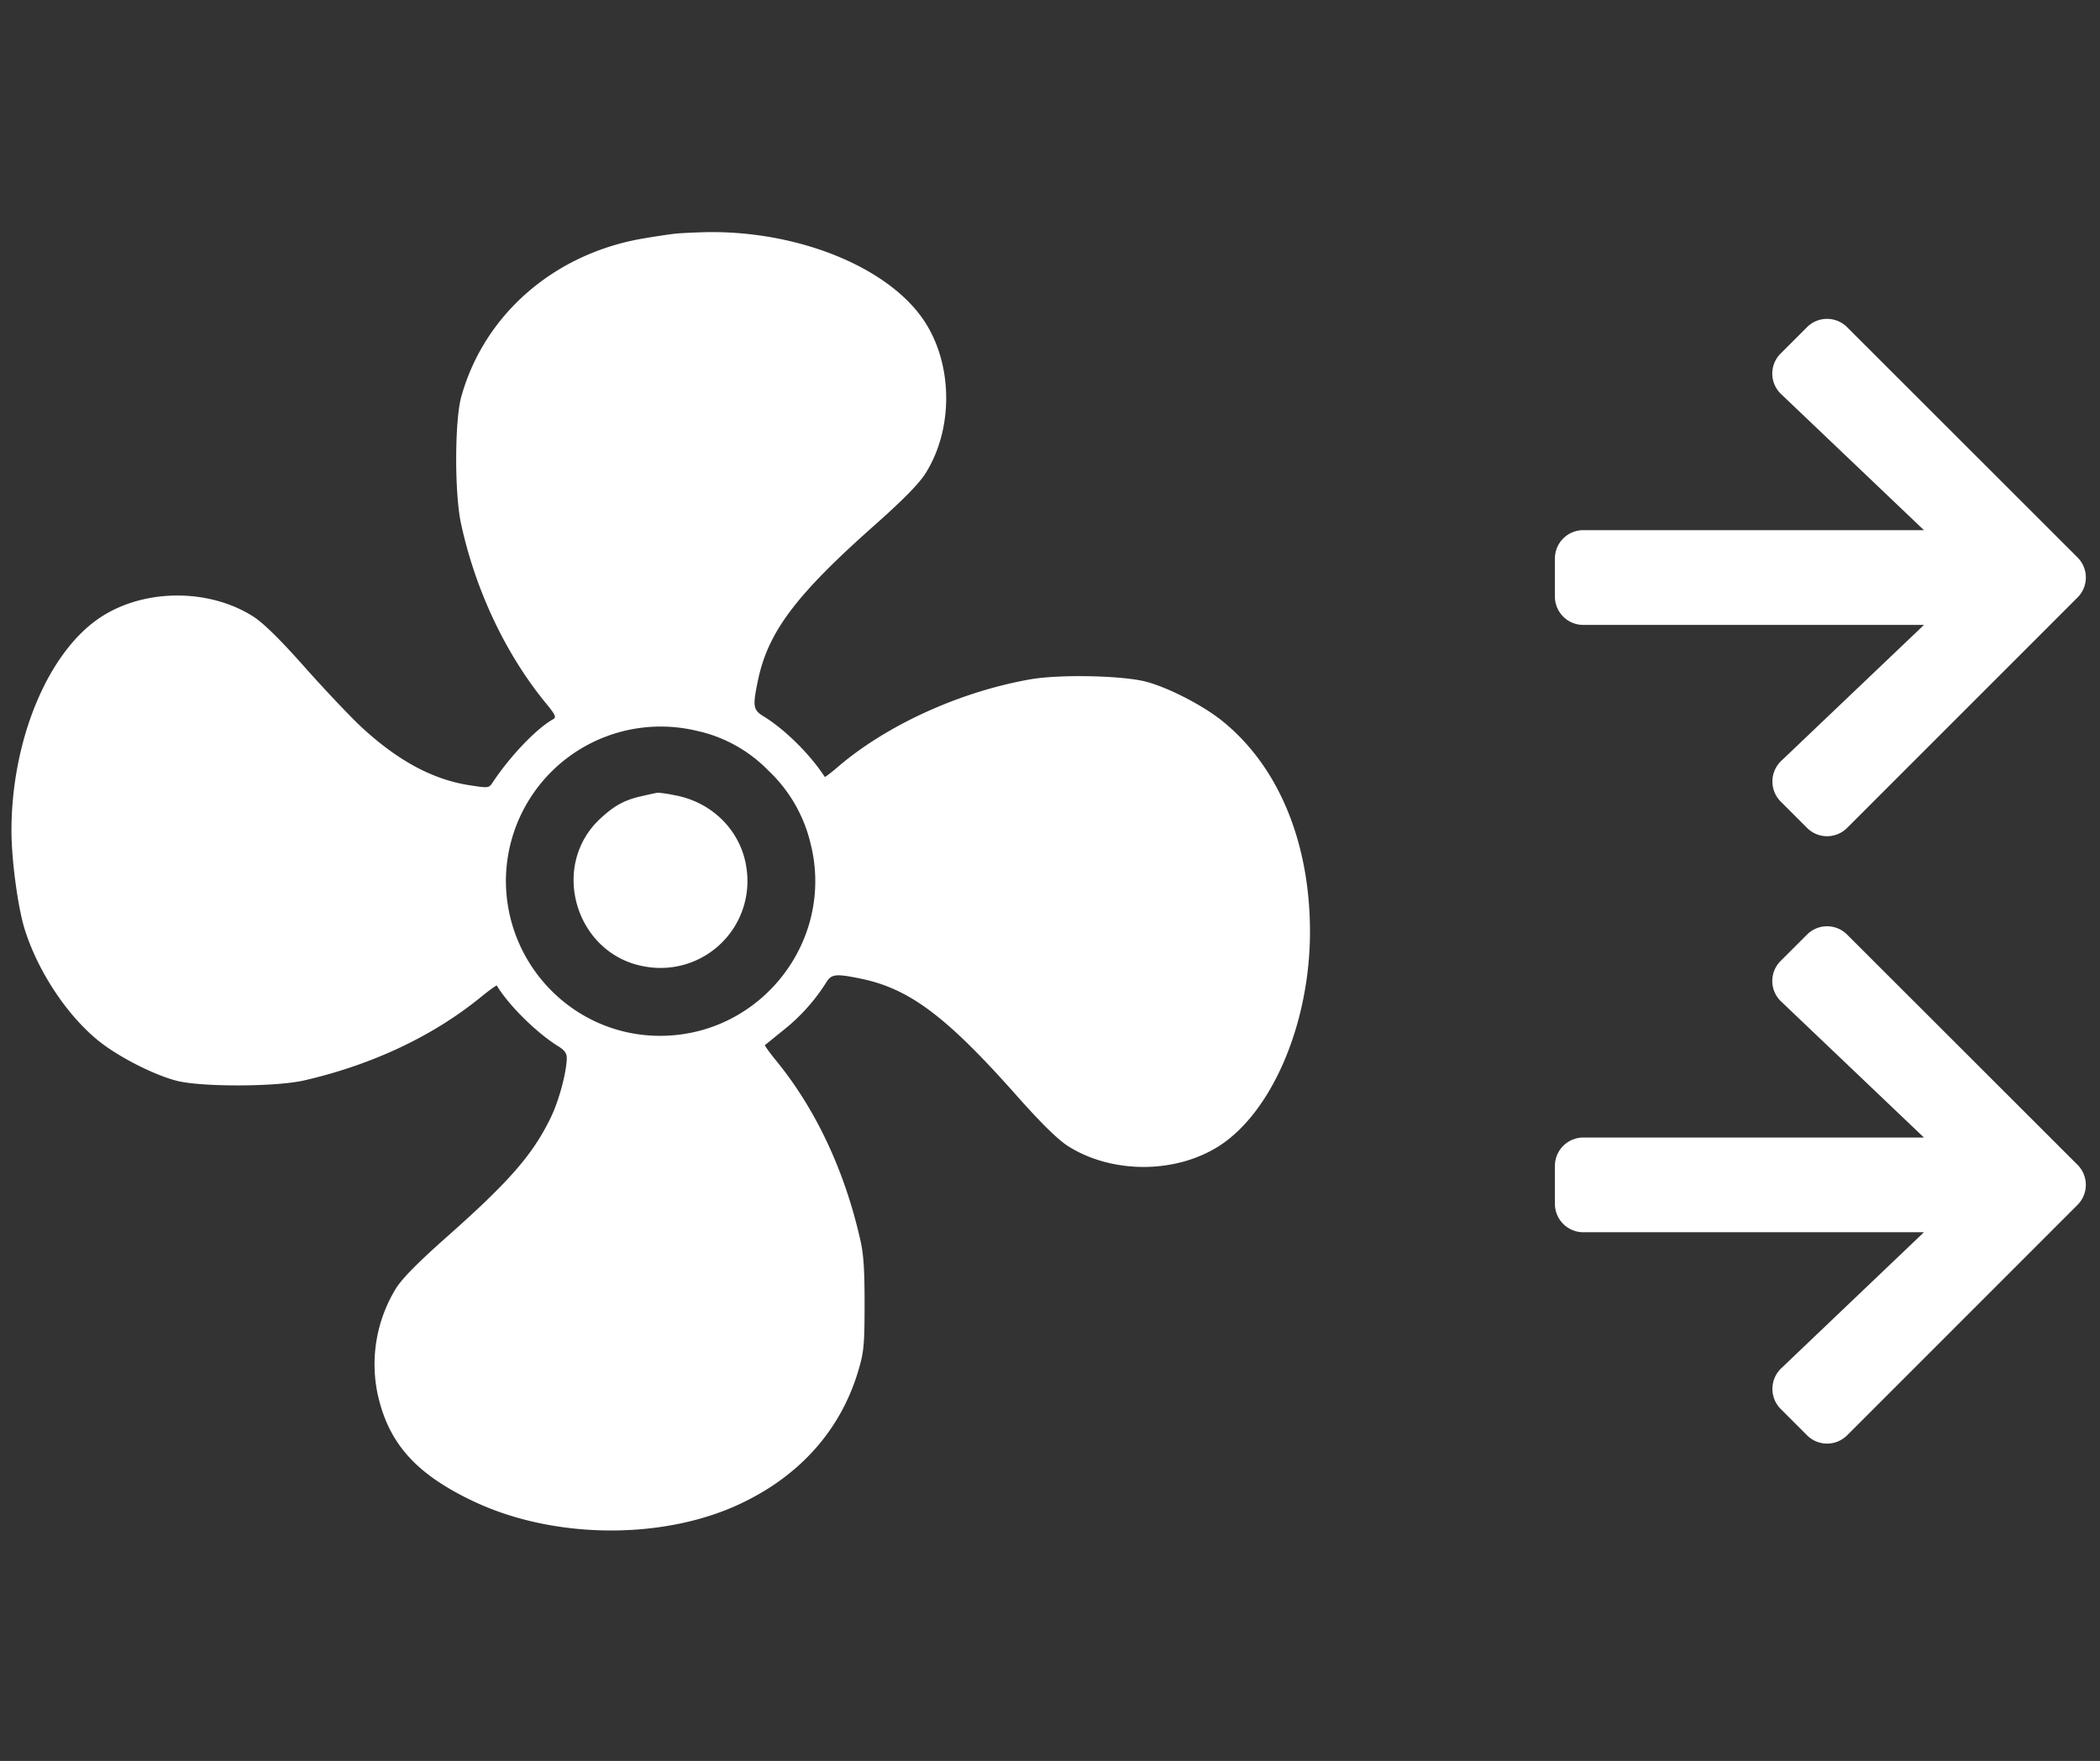<svg id="Medium" xmlns="http://www.w3.org/2000/svg" viewBox="0 0 732.61 614.49"><rect x="0" y="0" width="732.61" height="614.49" fill="#333333" stroke="none"/><defs><style>.cls-1{fill:#fff;}</style></defs><path class="cls-1" d="M235.34,81.56c-1.42.17-6.46.88-11.07,1.68-31,5.31-55.39,26.54-63.35,55.22-2.3,8.22-2.39,33.62-.09,44.24,5,23.09,15.4,45.21,29.29,62.29,3.72,4.51,4.07,5.31,2.83,6-5.83,3.27-14.95,12.83-21,21.94-1.41,2.12-1.41,2.12-8.22,1.07-12.66-1.95-24.87-8.5-37.52-20.18-3.54-3.27-12.3-12.48-19.47-20.53-8.85-10-14.6-15.66-18.23-18.05-15.39-9.91-37.87-9.91-53.18,0C16.87,227.2,4,258,4,289.94c0,10.08,2.21,26.37,4.51,34C13,338.51,23,353.82,33.94,362.85c6.73,5.57,19.11,12,27.52,14.25s34.77,2.21,44.69-.09c23.8-5.49,45-15.49,61.76-29.2,2.83-2.3,5.3-4.07,5.4-3.89,4.25,7,13.8,16.37,21.15,21,2.47,1.5,3.27,2.56,3.27,4.33-.09,5-2.74,15-5.75,21.06-6.2,12.66-14.34,22-35.75,41-9.91,8.76-15.66,14.51-18,18.14a50.62,50.62,0,0,0-6.55,36.72c3.72,17.34,13.27,28.14,33.45,37.7,28.31,13.44,67,13.62,94.05.44,20.53-9.91,34.51-26,40.44-46.63,1.77-6,2-8.94,2-22.83,0-12.39-.35-17.52-1.68-23-5.49-23.8-15.49-45-29.2-61.76-2.3-2.83-4.07-5.3-3.89-5.4s3.27-2.65,6.9-5.57a66.41,66.41,0,0,0,14.6-16.46c1.77-2.83,3.45-2.92,12.39-1.06,16.63,3.54,29.47,13.18,53.44,40.17,8.76,9.91,14.52,15.57,18.14,18,15.4,9.92,37.87,9.92,53.18,0C444,387.71,457,356.83,457,325.15c0-31-10.8-57.25-30-73.08-6.55-5.49-19-12-27.08-14.16s-29.81-2.66-40.26-.89c-24.42,4.25-49.9,15.75-67.07,30.35-2.56,2.22-4.78,3.9-4.87,3.72-5.13-7.88-13.8-16.46-21.23-21.06-3.81-2.3-4-3.45-2-12.92,3.54-16.63,13.18-29.46,40.17-53.44,9.91-8.76,15.58-14.51,18-18.14,9.91-15.4,9.91-37.87,0-53.18C310.45,93.5,279,80.58,246.83,81,242,81.11,236.84,81.38,235.34,81.56Zm8.76,173.69A49.62,49.62,0,0,1,268.16,269a51.11,51.11,0,0,1,14.6,25.3c8.59,33.89-17.25,67.08-52.38,67.16-29.64.09-53.8-24.15-53.89-54.06a54,54,0,0,1,67.61-52.12Z"/><path class="cls-1" d="M224.27,277.73c-6.19,1.32-9.82,3.27-14.78,7.87-18.13,16.73-8.49,48,16,51.76a30.31,30.31,0,0,0,34.86-34.86c-1.94-12.65-11.94-22.65-25-25a44.92,44.92,0,0,0-5.75-.88C229.41,276.58,226.93,277.11,224.27,277.73Z"/><path class="cls-1" d="M630.39,326.14a9.87,9.87,0,0,1,14,0l80.37,80.32a9.88,9.88,0,0,1,0,14L644.4,500.85a9.89,9.89,0,0,1-14,0l-9.18-9.18a9.93,9.93,0,0,1,.17-14.18L671.19,430H552.38a9.91,9.91,0,0,1-9.93-9.92V406.88a9.91,9.91,0,0,1,9.93-9.93H671.19l-49.81-47.46a9.85,9.85,0,0,1-.17-14.18Z"/><path class="cls-1" d="M630.39,114.18a9.87,9.87,0,0,1,14,0l80.37,80.33a9.87,9.87,0,0,1,0,14L644.4,288.89a9.87,9.87,0,0,1-14,0l-9.18-9.18a9.93,9.93,0,0,1,.17-14.18l49.81-47.46H552.38a9.9,9.9,0,0,1-9.93-9.92V194.92a9.9,9.9,0,0,1,9.93-9.92H671.19l-49.81-47.46a9.85,9.85,0,0,1-.17-14.18Z"/></svg>